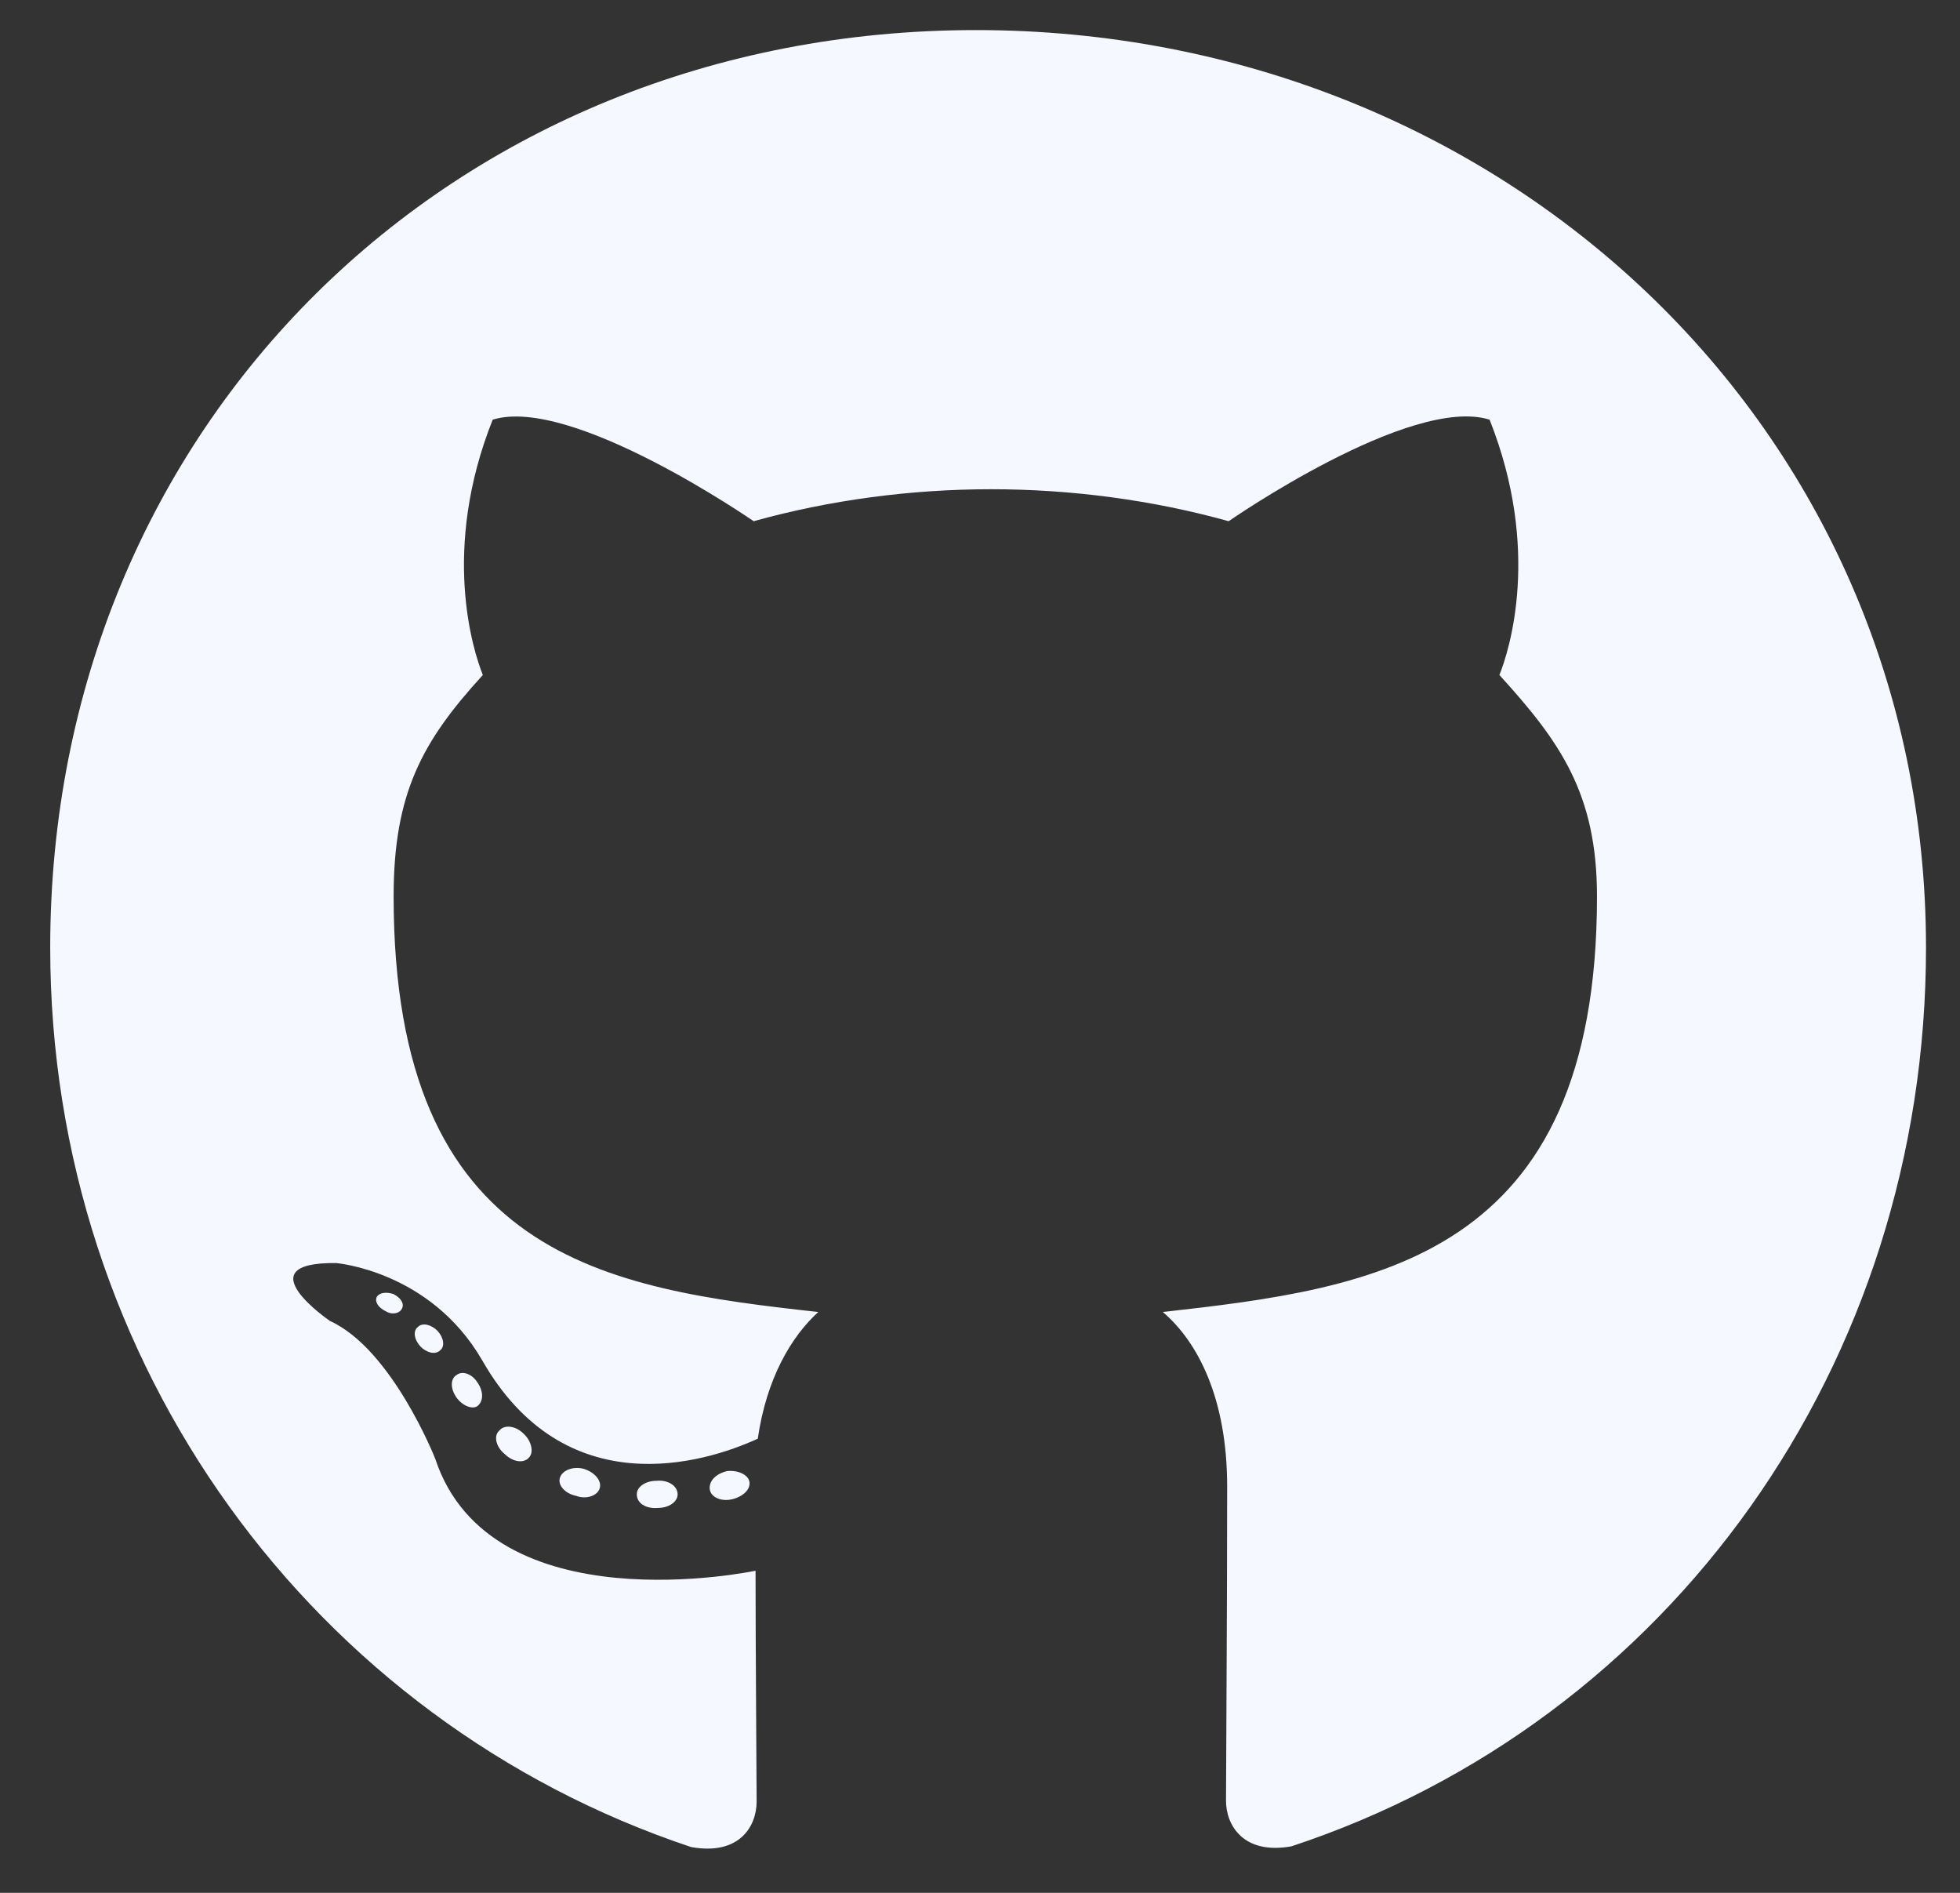 <svg width="29" height="28" viewBox="0 0 29 28" fill="none" xmlns="http://www.w3.org/2000/svg">
<rect x="0" y="0" width="29" height="28" fill="#333333" stroke="none"/>
<path d="M10.026 22.105C10.026 22.217 9.897 22.306 9.735 22.306C9.55 22.322 9.422 22.233 9.422 22.105C9.422 21.994 9.55 21.905 9.713 21.905C9.88 21.888 10.026 21.977 10.026 22.105ZM8.286 21.855C8.246 21.966 8.358 22.094 8.526 22.128C8.672 22.183 8.84 22.128 8.873 22.016C8.907 21.905 8.8 21.777 8.633 21.727C8.487 21.688 8.325 21.744 8.286 21.855ZM10.759 21.761C10.597 21.799 10.485 21.905 10.502 22.033C10.518 22.144 10.664 22.217 10.832 22.178C10.994 22.139 11.106 22.033 11.089 21.922C11.072 21.816 10.921 21.744 10.759 21.761ZM14.441 0.445C6.68 0.445 0.743 6.302 0.743 14.018C0.743 20.186 4.648 25.465 10.227 27.323C10.944 27.451 11.195 27.012 11.195 26.65C11.195 26.305 11.179 24.403 11.179 23.235C11.179 23.235 7.262 24.069 6.439 21.577C6.439 21.577 5.801 19.958 4.883 19.541C4.883 19.541 3.602 18.668 4.973 18.684C4.973 18.684 6.366 18.796 7.133 20.12C8.358 22.267 10.412 21.649 11.212 21.282C11.341 20.392 11.705 19.775 12.107 19.408C8.98 19.063 5.824 18.612 5.824 13.261C5.824 11.731 6.249 10.964 7.144 9.985C6.999 9.623 6.523 8.132 7.29 6.208C8.459 5.846 11.151 7.71 11.151 7.71C12.27 7.398 13.473 7.237 14.665 7.237C15.857 7.237 17.06 7.398 18.179 7.71C18.179 7.71 20.87 5.841 22.04 6.208C22.806 8.138 22.331 9.623 22.185 9.985C23.081 10.969 23.629 11.737 23.629 13.261C23.629 18.629 20.333 19.057 17.205 19.408C17.72 19.847 18.157 20.681 18.157 21.989C18.157 23.863 18.14 26.183 18.14 26.639C18.14 27 18.397 27.44 19.108 27.312C24.703 25.465 28.497 20.186 28.497 14.018C28.497 6.302 22.202 0.445 14.441 0.445ZM6.182 19.63C6.109 19.686 6.126 19.814 6.221 19.919C6.31 20.008 6.439 20.047 6.512 19.975C6.585 19.919 6.568 19.791 6.473 19.686C6.383 19.597 6.254 19.558 6.182 19.63ZM5.577 19.18C5.538 19.252 5.594 19.341 5.706 19.396C5.796 19.452 5.907 19.435 5.947 19.358C5.986 19.285 5.93 19.196 5.818 19.141C5.706 19.107 5.617 19.124 5.577 19.18ZM7.39 21.16C7.301 21.232 7.334 21.399 7.463 21.505C7.592 21.633 7.754 21.649 7.827 21.56C7.9 21.488 7.866 21.321 7.754 21.215C7.631 21.087 7.463 21.071 7.39 21.16ZM6.752 20.342C6.663 20.398 6.663 20.542 6.752 20.67C6.842 20.798 6.993 20.854 7.066 20.798C7.155 20.726 7.155 20.581 7.066 20.453C6.987 20.325 6.842 20.27 6.752 20.342Z" fill="#F6F8FF"/>
</svg>

